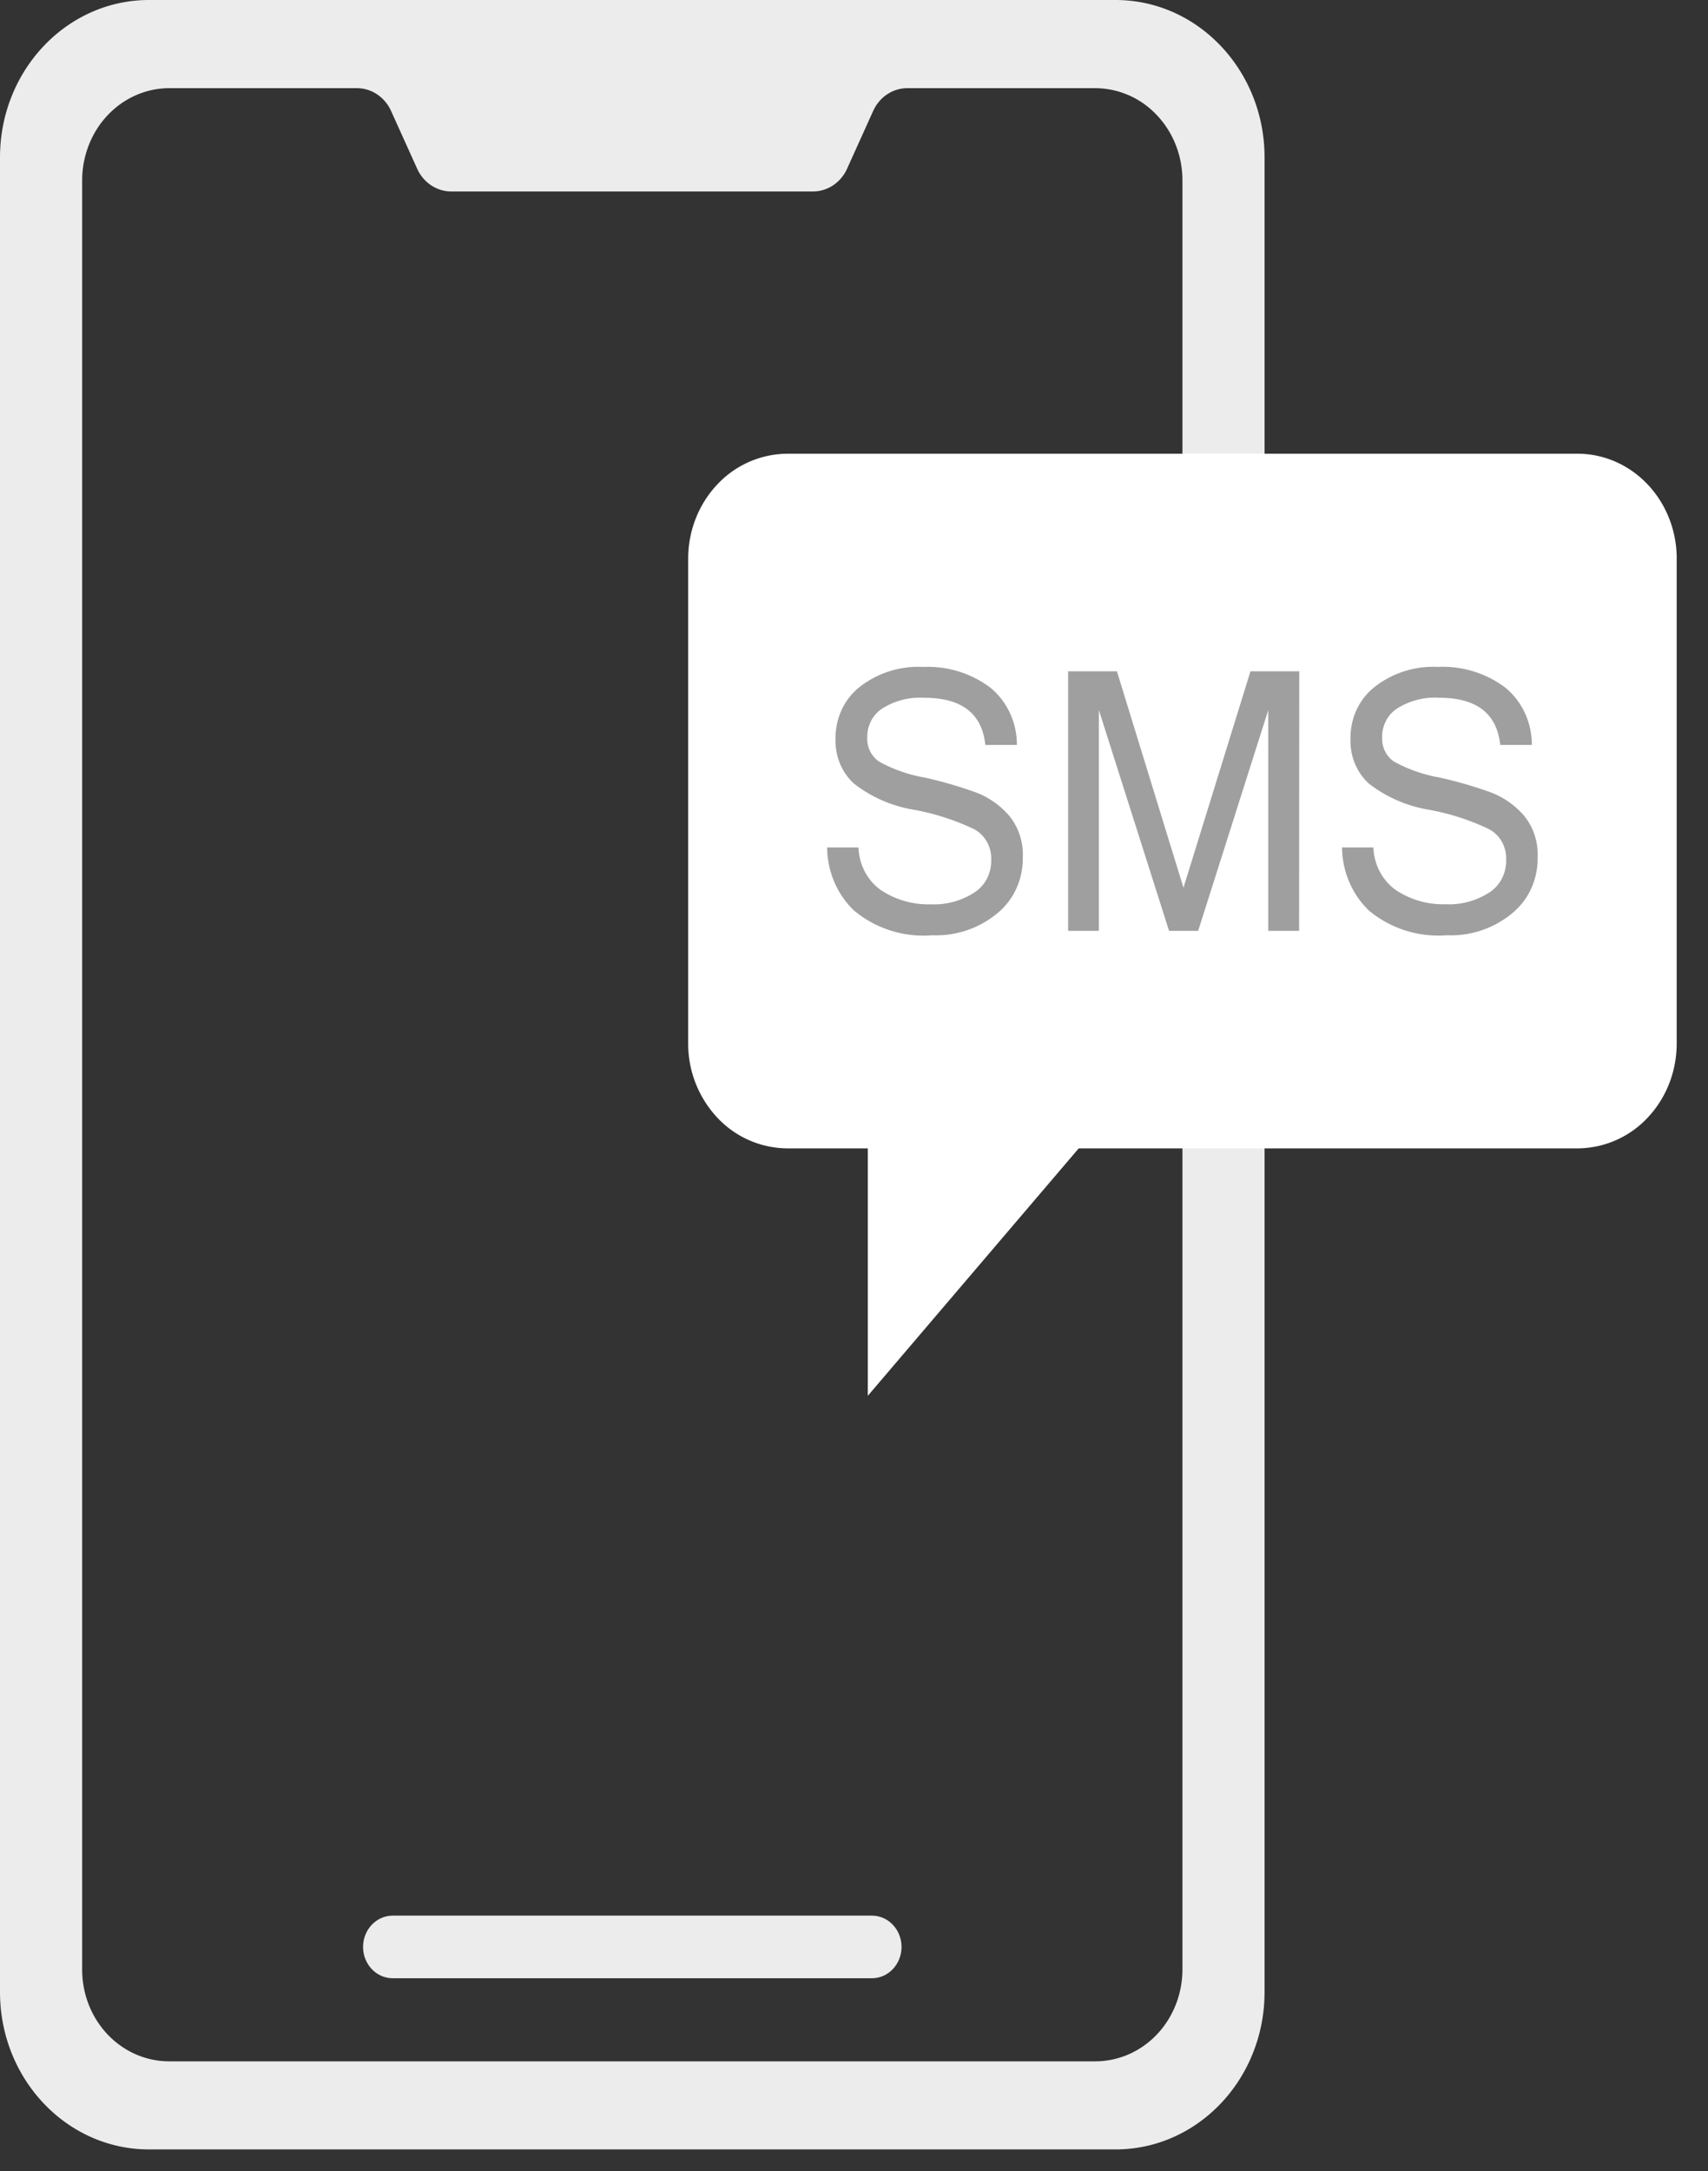 <svg width="48" height="61" fill="none" xmlns="http://www.w3.org/2000/svg"><rect width="100%" height="100%" fill="#333333" stroke="none"/><path fill-rule="evenodd" clip-rule="evenodd" d="M4.187 0h27.164c2.313 0 4.187 1.98 4.187 4.423V55.97c0 2.442-1.874 4.422-4.187 4.422H4.187C1.875 60.393 0 58.413 0 55.971V4.423C0 1.98 1.875 0 4.187 0ZM33.23 55.326V5.067c0-.687-.258-1.346-.718-1.831a2.388 2.388 0 0 0-1.734-.759H25.5c-.201 0-.398.06-.569.174-.17.113-.306.276-.393.468l-.732 1.62a1.108 1.108 0 0 1-.393.468c-.17.113-.368.173-.57.173H12.685c-.201 0-.398-.06-.569-.173a1.109 1.109 0 0 1-.393-.468l-.732-1.62a1.108 1.108 0 0 0-.393-.468 1.025 1.025 0 0 0-.57-.174H4.761a2.34 2.34 0 0 0-.938.197c-.298.13-.568.321-.796.562-.228.24-.408.526-.531.84a2.717 2.717 0 0 0-.187.991v50.26c-.002.339.06.675.182.99.122.314.302.6.528.84.227.24.497.432.794.562.297.13.615.198.936.198h26.029c.322 0 .641-.066.94-.196.297-.13.568-.32.796-.561.228-.24.408-.527.531-.841.123-.315.186-.652.185-.993Z" fill="#ECECEC"/><path d="M24.503 53.823H11.037c-.46 0-.834.394-.834.88s.373.88.834.88h13.466c.46 0 .833-.394.833-.88s-.373-.88-.833-.88Z" fill="#ECECEC"/><path d="M47.12 15.694V29.32c0 .781-.293 1.53-.816 2.083a2.716 2.716 0 0 1-1.972.863H30.315l-5.927 6.952v-6.952h-2.26a2.72 2.72 0 0 1-1.97-.864 3.036 3.036 0 0 1-.818-2.082V15.694c0-.78.295-1.53.818-2.082a2.72 2.72 0 0 1 1.97-.864h22.204c.74 0 1.449.31 1.972.863.523.553.817 1.302.817 2.083Z" fill="#fff"/><path d="M26.189 26.279a3.048 3.048 0 0 1-2.184-.692 2.414 2.414 0 0 1-.557-.803 2.53 2.53 0 0 1-.203-.973h.88c.009.24.072.476.183.686.112.21.27.388.46.52.415.27.896.406 1.383.391.434.022.865-.095 1.236-.334.146-.094.266-.228.349-.386.082-.16.123-.338.12-.519a.963.963 0 0 0-.12-.515.893.893 0 0 0-.368-.36 6.702 6.702 0 0 0-1.67-.54 3.746 3.746 0 0 1-1.7-.737 1.582 1.582 0 0 1-.394-.567 1.66 1.66 0 0 1-.122-.692c-.005-.28.053-.558.17-.811.117-.252.289-.472.501-.641a2.668 2.668 0 0 1 1.783-.567 2.926 2.926 0 0 1 1.883.572c.237.19.428.435.56.716.132.281.2.59.199.904h-.887c-.093-.883-.664-1.325-1.714-1.325a1.989 1.989 0 0 0-1.186.303.916.916 0 0 0-.31.345.977.977 0 0 0-.108.461c-.007.136.02.27.08.392.059.12.148.222.257.294.394.216.817.365 1.255.442.496.108.985.25 1.464.423.355.134.673.357.928.649.268.325.407.748.387 1.178.004.3-.058.598-.181.87a1.931 1.931 0 0 1-.528.692 2.7 2.7 0 0 1-1.846.623ZM36.51 26.154h-.868V19.95l-1.97 6.204h-.818l-1.972-6.204v6.204h-.864v-7.292h1.371l1.87 6.08 1.883-6.08h1.371l-.004 7.292ZM40.659 26.278a3.048 3.048 0 0 1-2.184-.691 2.414 2.414 0 0 1-.556-.804c-.131-.306-.2-.637-.203-.973h.88c.01.24.072.476.184.686.112.21.27.388.46.52.415.27.895.406 1.383.39.434.023.865-.094 1.236-.333.146-.095.266-.228.348-.387.082-.158.124-.337.12-.518a.963.963 0 0 0-.119-.515.894.894 0 0 0-.369-.36 6.702 6.702 0 0 0-1.67-.54 3.747 3.747 0 0 1-1.7-.737 1.582 1.582 0 0 1-.394-.567 1.662 1.662 0 0 1-.122-.692c-.004-.28.054-.559.17-.811.117-.253.29-.472.502-.641a2.669 2.669 0 0 1 1.783-.567 2.926 2.926 0 0 1 1.883.572c.236.19.428.435.56.716.131.281.2.59.198.904h-.888c-.093-.883-.665-1.325-1.715-1.325a1.988 1.988 0 0 0-1.185.303.914.914 0 0 0-.31.345.977.977 0 0 0-.109.46c-.007.136.021.272.08.392.06.121.148.223.257.295a4.12 4.12 0 0 0 1.255.442c.497.108.986.25 1.465.423.354.134.672.357.928.649.268.325.406.747.386 1.178.004.3-.058.598-.18.87a1.932 1.932 0 0 1-.529.692 2.7 2.7 0 0 1-1.845.624Z" fill="#9F9F9F"/></svg>